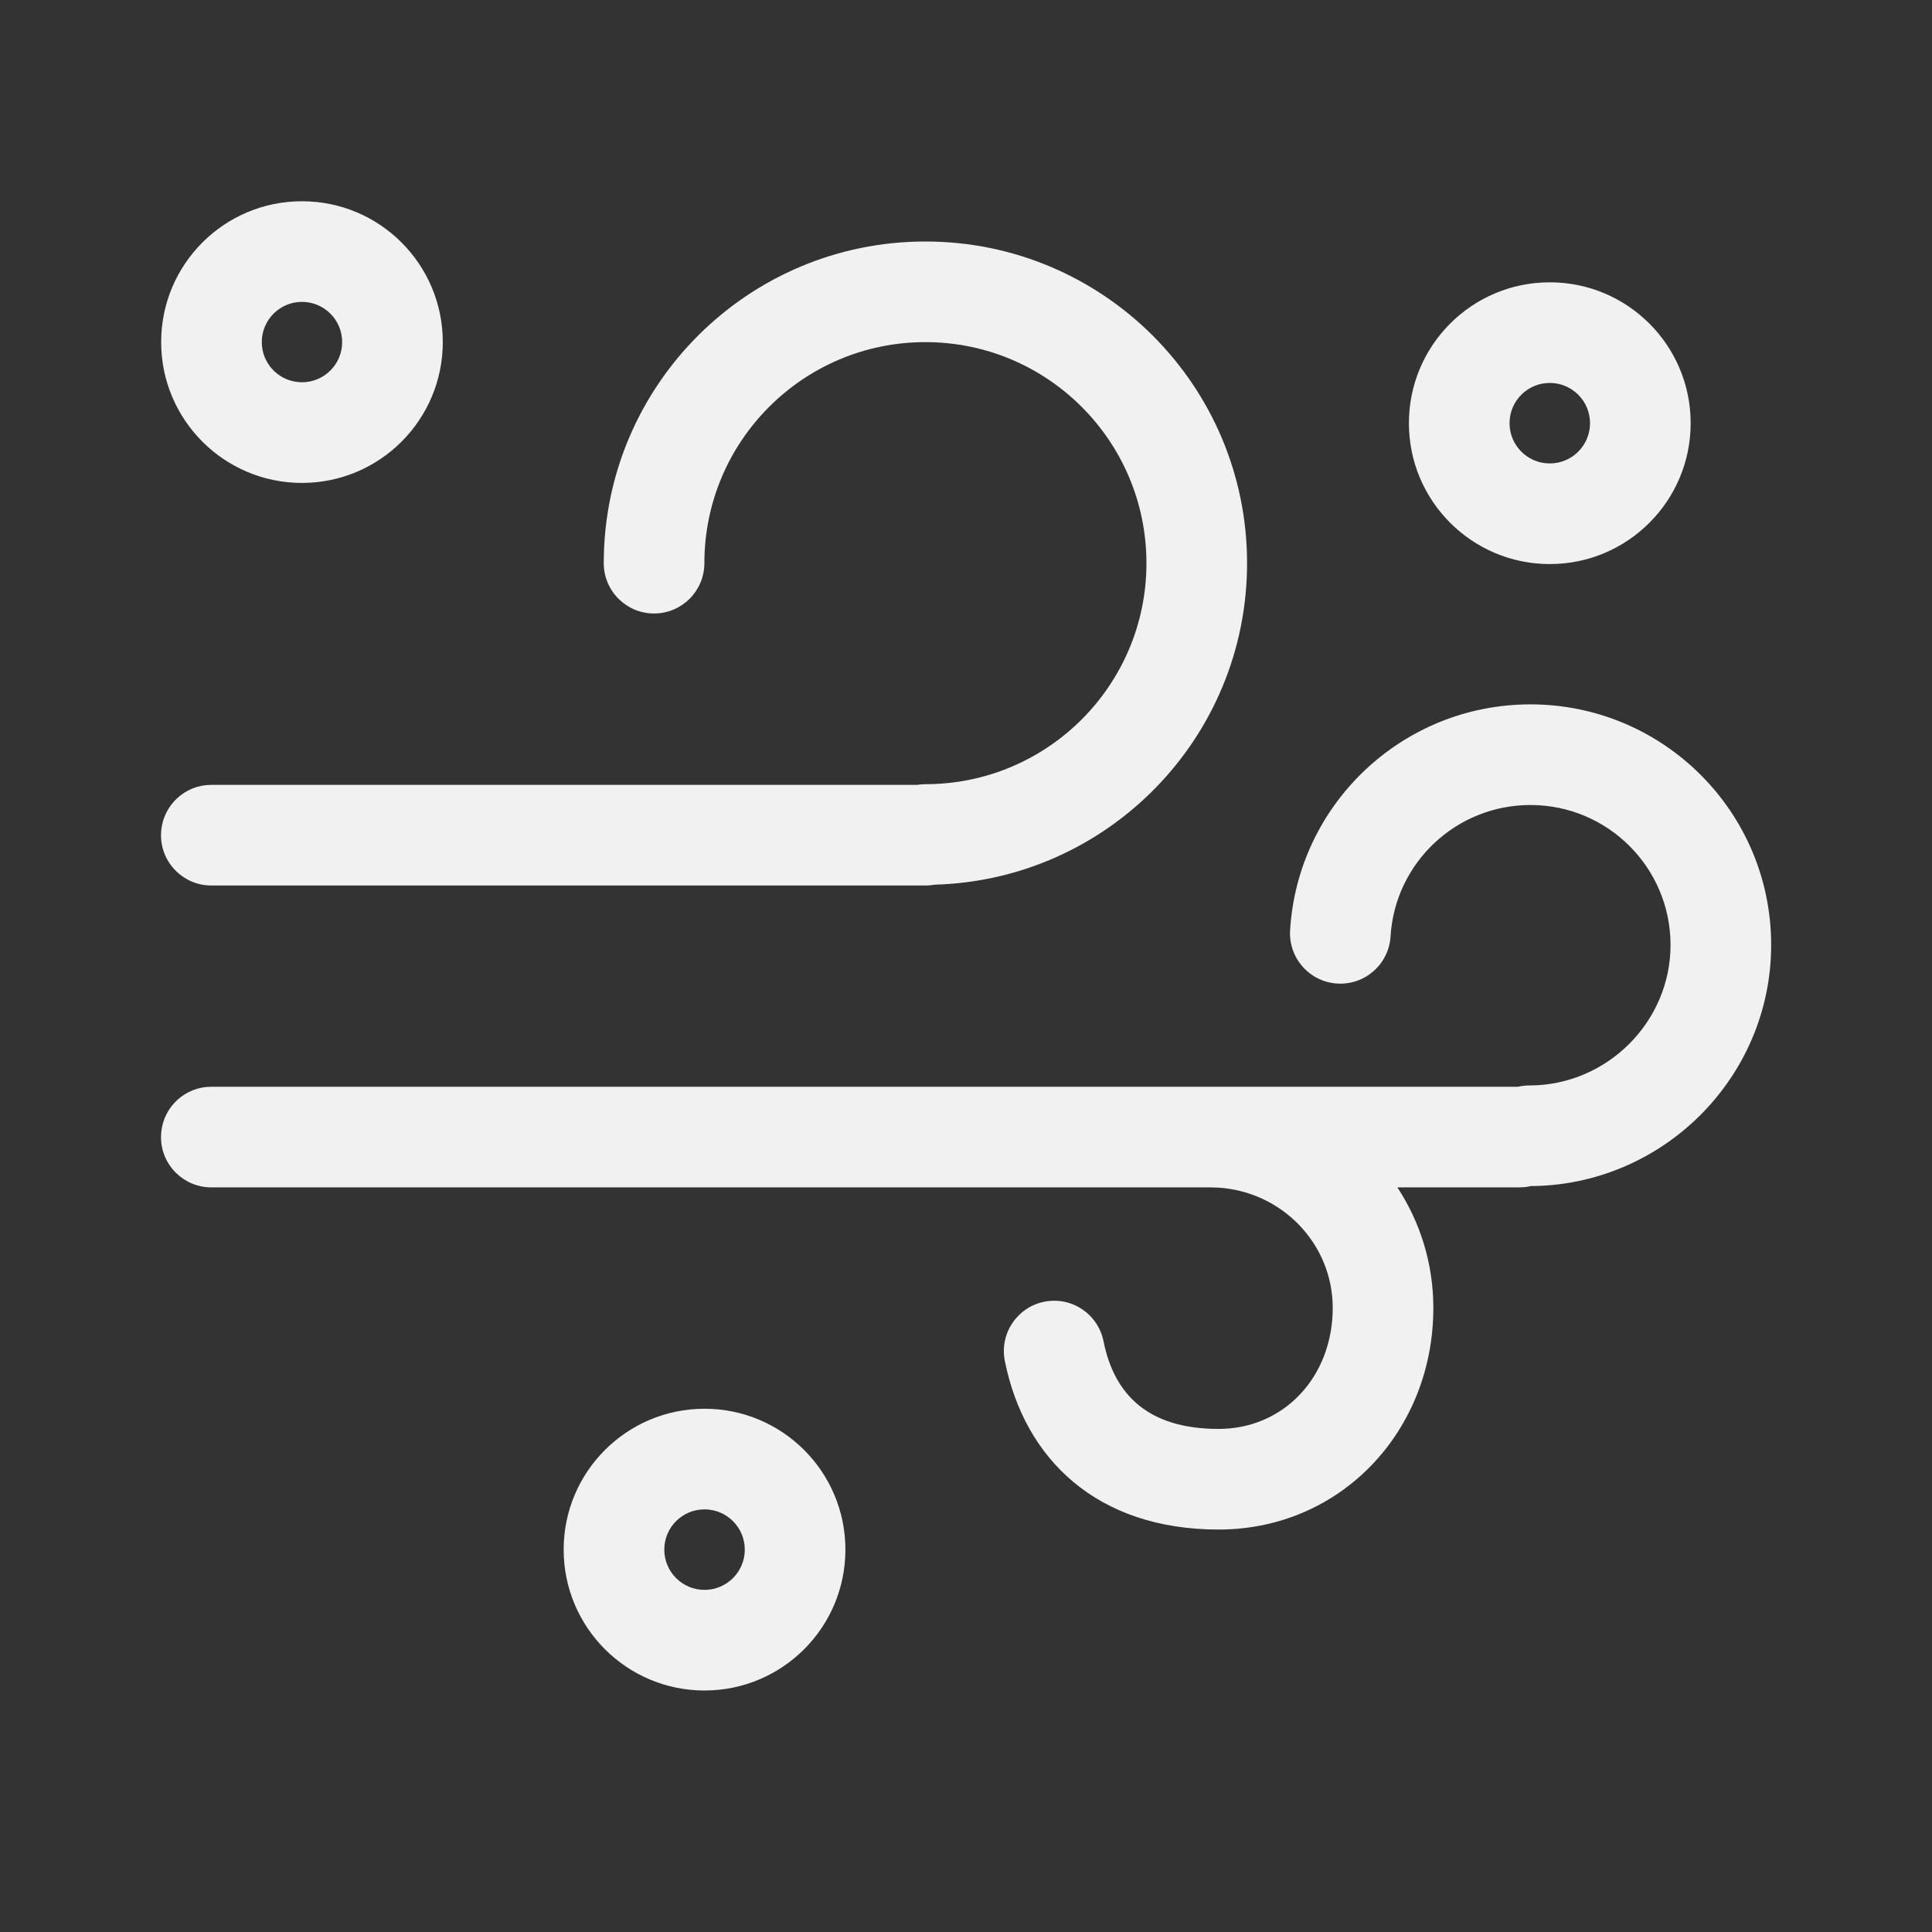 <svg width="48" height="48" viewBox="0 0 48 48" fill="none" xmlns="http://www.w3.org/2000/svg">
<rect x="0" y="0" width="48" height="48" fill="#333333" stroke="none"/>
<path d="M17.504 35C19.437 35 21.004 36.567 21.004 38.5C21.004 40.433 19.437 42 17.504 42C15.571 42 14.004 40.433 14.004 38.5C14.004 36.567 15.571 35 17.504 35ZM17.504 37.5C16.951 37.5 16.504 37.948 16.504 38.5C16.504 39.052 16.951 39.5 17.504 39.5C18.056 39.5 18.504 39.052 18.504 38.5C18.504 37.948 18.056 37.5 17.504 37.5ZM38.023 17.5C41.326 17.5 44.004 20.176 44.004 23.477C44.004 26.777 41.299 29.468 37.995 29.468L38.027 29.469C37.978 29.48 37.929 29.488 37.878 29.494L37.75 29.5L34.717 29.5C35.282 30.361 35.611 31.389 35.611 32.494C35.611 35.556 33.313 38.001 30.276 38.001C27.258 38.001 25.454 36.255 24.965 33.813C24.829 33.136 25.268 32.477 25.945 32.341C26.622 32.206 27.28 32.644 27.416 33.321C27.686 34.67 28.544 35.501 30.276 35.501C31.896 35.501 33.111 34.209 33.111 32.494C33.111 30.902 31.847 29.596 30.247 29.505L30.068 29.5H5.25C4.56 29.5 4 28.94 4 28.25C4 27.603 4.492 27.07 5.122 27.006L5.25 27L37.715 27C37.805 26.979 37.898 26.968 37.995 26.968C39.921 26.968 41.504 25.393 41.504 23.477C41.504 21.557 39.946 20 38.023 20C36.179 20 34.658 21.436 34.548 23.264C34.506 23.953 33.914 24.478 33.225 24.436C32.536 24.395 32.011 23.802 32.052 23.113C32.242 19.967 34.855 17.5 38.023 17.5ZM22.991 6C27.405 6 30.983 9.578 30.983 13.992C30.983 18.33 27.526 21.861 23.217 21.98L23.11 21.995L23 22H5.25C4.56 22 4 21.44 4 20.75C4 20.103 4.492 19.57 5.122 19.506L5.25 19.5L22.791 19.499L22.89 19.487L22.991 19.483C26.024 19.483 28.483 17.024 28.483 13.992C28.483 10.959 26.024 8.5 22.991 8.5C19.959 8.5 17.5 10.959 17.5 13.992C17.5 14.682 16.94 15.242 16.25 15.242C15.56 15.242 15 14.682 15 13.992C15 9.578 18.578 6 22.991 6ZM38.504 7.014C40.437 7.014 42.004 8.581 42.004 10.514C42.004 12.447 40.437 14.014 38.504 14.014C36.571 14.014 35.004 12.447 35.004 10.514C35.004 8.581 36.571 7.014 38.504 7.014ZM7.502 5C9.435 5 11.001 6.566 11.001 8.499C11.001 10.431 9.435 11.998 7.502 11.998C5.57 11.998 4.004 10.431 4.004 8.499C4.004 6.566 5.57 5 7.502 5ZM38.504 9.514C37.951 9.514 37.504 9.962 37.504 10.514C37.504 11.066 37.951 11.514 38.504 11.514C39.056 11.514 39.504 11.066 39.504 10.514C39.504 9.962 39.056 9.514 38.504 9.514ZM7.502 7.5C6.951 7.5 6.504 7.947 6.504 8.499C6.504 9.05 6.951 9.497 7.502 9.497C8.054 9.497 8.501 9.05 8.501 8.499C8.501 7.947 8.054 7.5 7.502 7.5Z" fill="#F1F1F1"/>
</svg>
